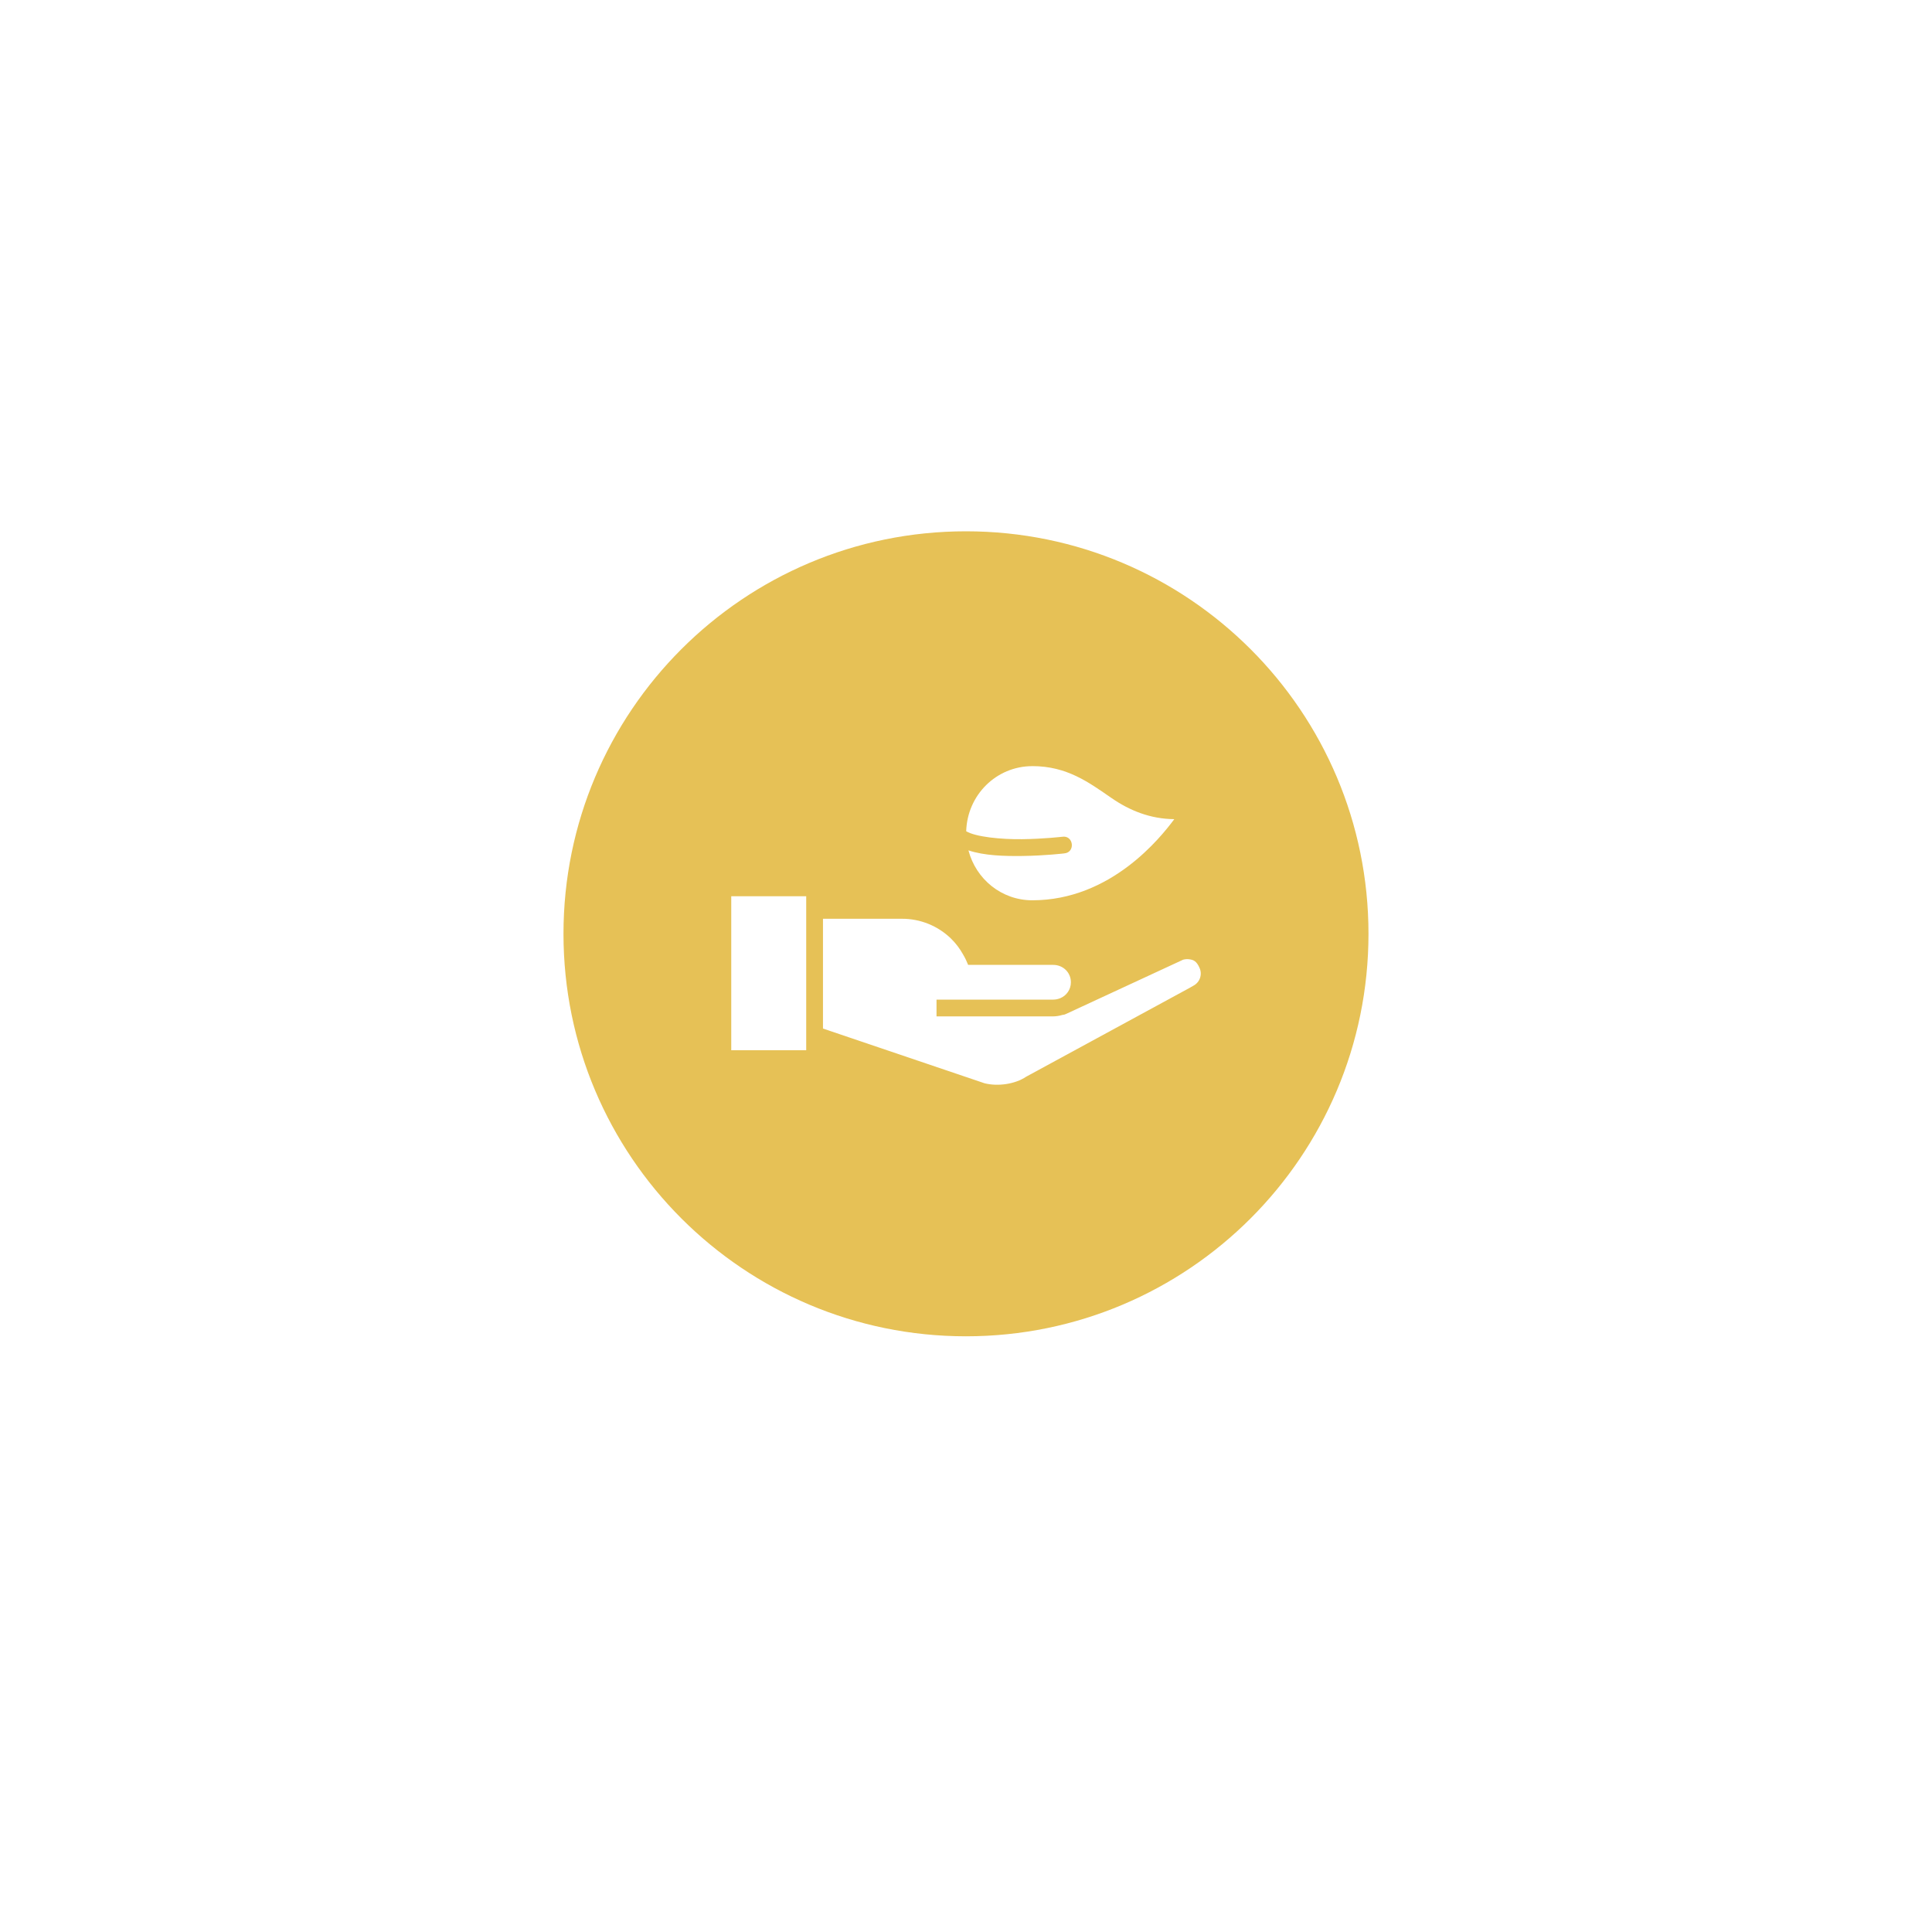 <svg width="240" height="240" viewBox="0 0 240 240" fill="none" xmlns="http://www.w3.org/2000/svg">
<g filter="url(#filter0_d_2965_43464)">
<circle cx="120" cy="116" r="100" fill="white"/>
</g>
<g clip-path="url(#clip0_2965_43464)">
<path d="M119.998 166C147.612 166 169.998 143.614 169.998 116C169.998 88.386 147.612 66 119.998 66C92.384 66 69.998 88.386 69.998 116C69.998 143.614 92.384 166 119.998 166Z" fill="#E6C156"/>
<path d="M128.236 95.174C123.761 95.174 120.152 98.764 120.025 103.268H120.034C121.225 103.964 124.332 104.282 126.998 104.247C129.665 104.216 131.938 103.947 131.938 103.947C133.373 103.712 133.632 105.909 132.184 106.014C132.184 106.014 129.819 106.297 127.027 106.332C124.773 106.362 122.282 106.297 120.305 105.637C121.238 109.207 124.411 111.837 128.236 111.837C138.007 111.837 144.177 104.039 145.875 101.759C142.869 101.732 140.3 100.67 138.088 99.143C135.248 97.184 132.546 95.17 128.236 95.17V95.174ZM90.838 111.332V130.466H100.15V111.332H90.838ZM102.234 114.124V127.77L122.307 134.568C123.973 134.985 126.1 134.676 127.471 133.755C127.496 133.735 127.523 133.724 127.552 133.71L147.78 122.716L148.263 122.439C148.639 122.238 148.926 121.903 149.067 121.501C149.209 121.098 149.194 120.658 149.025 120.266C148.64 119.355 148.213 119.237 147.767 119.17C147.501 119.13 147.229 119.146 146.969 119.218L132.427 125.957C132.29 126.029 132.139 126.069 131.984 126.076C131.607 126.191 131.217 126.253 130.823 126.259H116.338V124.176H130.823C131.136 124.176 131.427 124.114 131.69 124.005H131.698C132.49 123.678 133.03 122.922 133.03 122.02C133.03 120.811 132.071 119.861 130.823 119.861H120.265L119.994 119.237C119.905 119.032 119.794 118.851 119.63 118.557C119.233 117.839 118.735 117.183 118.15 116.608C116.512 115.009 114.31 114.12 112.021 114.132H102.236L102.234 114.124Z" fill="white"/>
</g>
<defs>
<filter id="filter0_d_2965_43464" x="0" y="0" width="240" height="240" filterUnits="userSpaceOnUse" color-interpolation-filters="sRGB">
<feFlood flood-opacity="0" result="BackgroundImageFix"/>
<feColorMatrix in="SourceAlpha" type="matrix" values="0 0 0 0 0 0 0 0 0 0 0 0 0 0 0 0 0 0 127 0" result="hardAlpha"/>
<feOffset dy="4"/>
<feGaussianBlur stdDeviation="10"/>
<feComposite in2="hardAlpha" operator="out"/>
<feColorMatrix type="matrix" values="0 0 0 0 0 0 0 0 0 0 0 0 0 0 0 0 0 0 0.15 0"/>
<feBlend mode="normal" in2="BackgroundImageFix" result="effect1_dropShadow_2965_43464"/>
<feBlend mode="normal" in="SourceGraphic" in2="effect1_dropShadow_2965_43464" result="shape"/>
</filter>
<clipPath id="clip0_2965_43464">
<rect width="100" height="100" fill="white" transform="translate(70 66)"/>
</clipPath>
</defs>
</svg>
